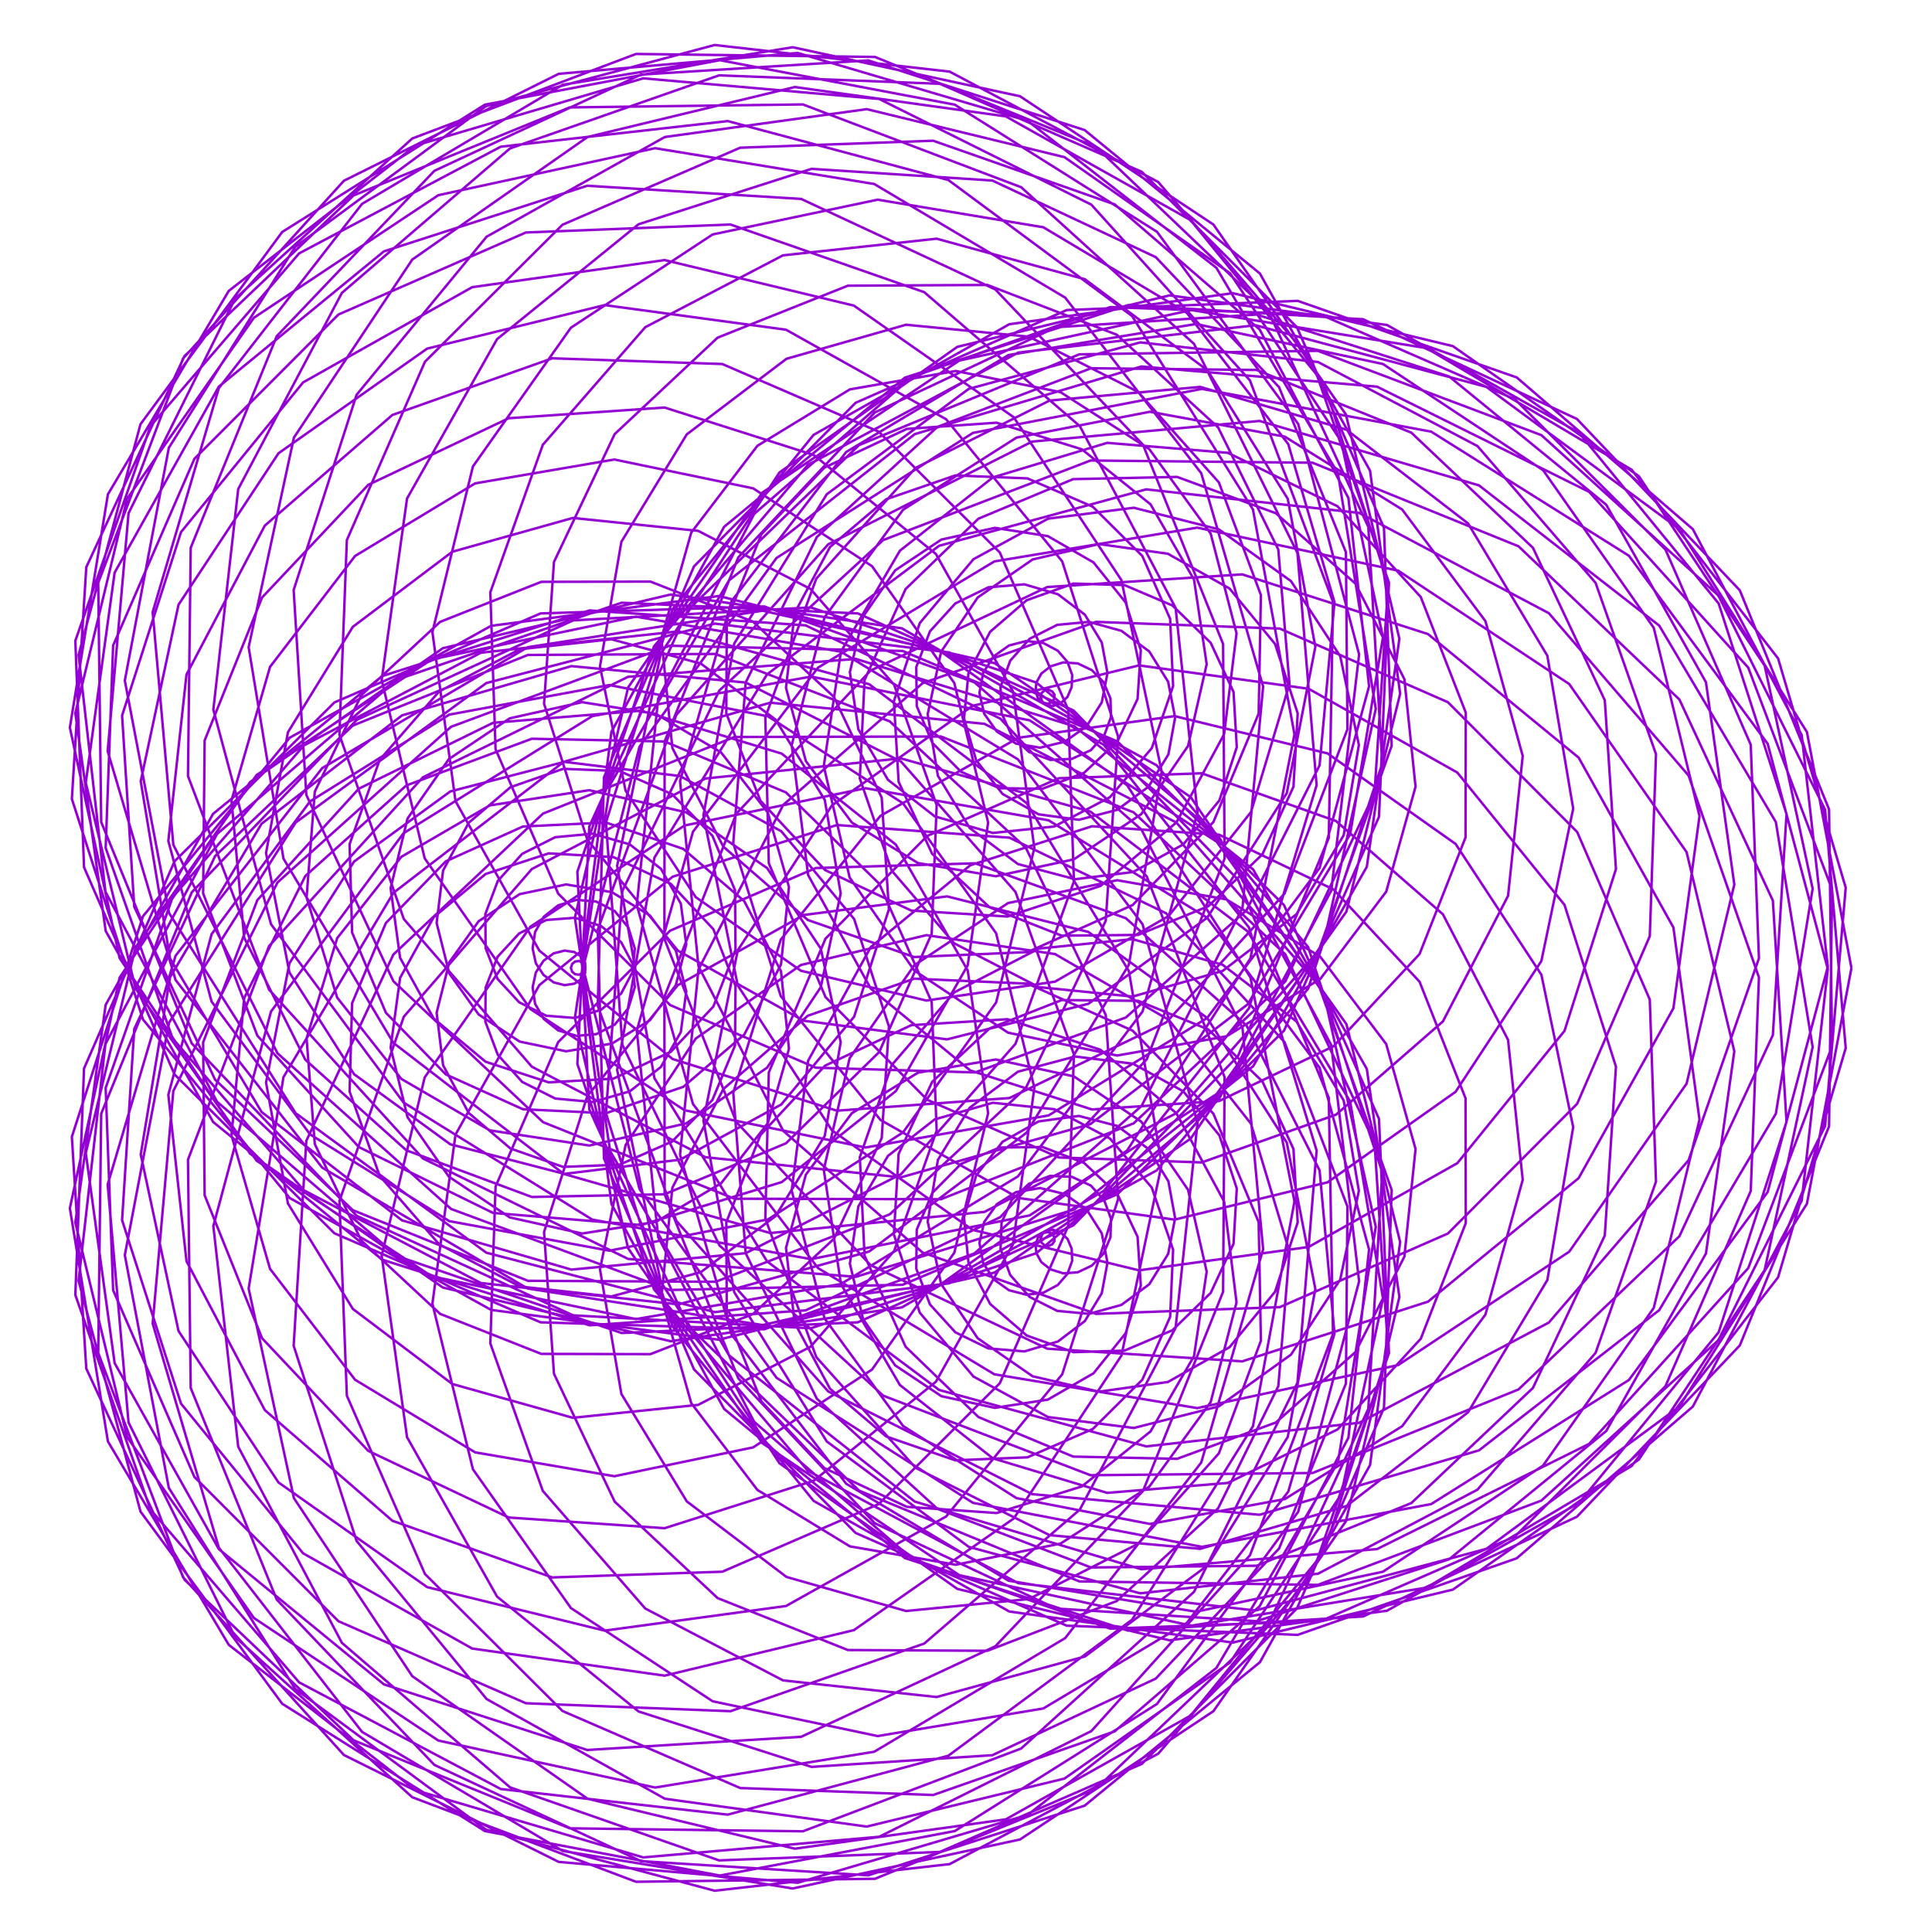 <?xml version="1.0" encoding="utf-8"  standalone="no"?>
<svg 
 width="777" height="777"
 viewBox="0 0 777 777"
 xmlns="http://www.w3.org/2000/svg"
 xmlns:xlink="http://www.w3.org/1999/xlink"
>

<title>Gnuplot</title>
<desc>Produced by GNUPLOT 5.2 patchlevel 7 </desc>

<g id="gnuplot_canvas">

<rect x="0" y="0" width="777" height="777" fill="none"/>
<defs>

	<circle id='gpDot' r='0.5' stroke-width='0.5' stroke='currentColor'/>
	<path id='gpPt0' stroke-width='0.222' stroke='currentColor' d='M-1,0 h2 M0,-1 v2'/>
	<path id='gpPt1' stroke-width='0.222' stroke='currentColor' d='M-1,-1 L1,1 M1,-1 L-1,1'/>
	<path id='gpPt2' stroke-width='0.222' stroke='currentColor' d='M-1,0 L1,0 M0,-1 L0,1 M-1,-1 L1,1 M-1,1 L1,-1'/>
	<rect id='gpPt3' stroke-width='0.222' stroke='currentColor' x='-1' y='-1' width='2' height='2'/>
	<rect id='gpPt4' stroke-width='0.222' stroke='currentColor' fill='currentColor' x='-1' y='-1' width='2' height='2'/>
	<circle id='gpPt5' stroke-width='0.222' stroke='currentColor' cx='0' cy='0' r='1'/>
	<use xlink:href='#gpPt5' id='gpPt6' fill='currentColor' stroke='none'/>
	<path id='gpPt7' stroke-width='0.222' stroke='currentColor' d='M0,-1.33 L-1.33,0.67 L1.33,0.67 z'/>
	<use xlink:href='#gpPt7' id='gpPt8' fill='currentColor' stroke='none'/>
	<use xlink:href='#gpPt7' id='gpPt9' stroke='currentColor' transform='rotate(180)'/>
	<use xlink:href='#gpPt9' id='gpPt10' fill='currentColor' stroke='none'/>
	<use xlink:href='#gpPt3' id='gpPt11' stroke='currentColor' transform='rotate(45)'/>
	<use xlink:href='#gpPt11' id='gpPt12' fill='currentColor' stroke='none'/>
	<path id='gpPt13' stroke-width='0.222' stroke='currentColor' d='M0,1.330 L1.265,0.411 L0.782,-1.067 L-0.782,-1.076 L-1.265,0.411 z'/>
	<use xlink:href='#gpPt13' id='gpPt14' fill='currentColor' stroke='none'/>
	<filter id='textbox' filterUnits='objectBoundingBox' x='0' y='0' height='1' width='1'>
	  <feFlood flood-color='white' flood-opacity='1' result='bgnd'/>
	  <feComposite in='SourceGraphic' in2='bgnd' operator='atop'/>
	</filter>
	<filter id='greybox' filterUnits='objectBoundingBox' x='0' y='0' height='1' width='1'>
	  <feFlood flood-color='lightgrey' flood-opacity='1' result='grey'/>
	  <feComposite in='SourceGraphic' in2='grey' operator='atop'/>
	</filter>
</defs>
<g fill="none" color="white" stroke="currentColor" stroke-width="1.00" stroke-linecap="butt" stroke-linejoin="miter">
</g>
<g fill="none" color="black" stroke="currentColor" stroke-width="1.00" stroke-linecap="butt" stroke-linejoin="miter">
</g>
<g fill="none" color="black" stroke="currentColor" stroke-width="1.00" stroke-linecap="butt" stroke-linejoin="miter">
</g>
	<g id="gnuplot_plot_1" ><title>real(z(t)),imag(z(t))</title>
<g fill="none" color="black" stroke="currentColor" stroke-width="1.00" stroke-linecap="butt" stroke-linejoin="miter">
	<path stroke='rgb(148,   0, 211)'  d='M744.6,389.3 L726.7,294.4 L675.4,212.8 L597.8,155.6 L504.9,130.8 L409.5,141.8 L324.9,187.0 L263.0,260.0
		L232.2,350.6 L237.0,446.1 L276.6,533.1 L345.5,599.5 L434.1,636.0 L530.0,637.4 L619.9,603.5 L691.1,539.0
		L734.0,452.9 L742.3,357.0 L715.1,264.8 L656.2,188.9 L573.7,140.0 L479.2,124.7 L385.8,145.0 L306.6,198.1
		L252.6,276.5 L231.2,369.1 L245.4,463.0 L293.2,545.1 L367.9,603.9 L459.0,631.1 L553.8,623.0 L639.1,580.7
		L703.1,510.0 L736.8,420.8 L735.6,325.5 L699.7,237.4 L634.2,168.5 L548.2,128.4 L453.7,122.7 L363.9,151.9
		L291.2,211.9 L245.9,294.3 L234.0,387.4 L257.2,478.2 L312.3,554.1 L391.3,604.4 L483.4,622.1 L575.6,604.9
		L655.1,555.0 L710.9,479.4 L735.1,388.8 L724.6,295.6 L680.8,212.8 L610.0,151.8 L521.9,121.0 L429.0,124.7
		L344.1,162.0 L279.1,227.8 L242.9,312.6 L240.4,404.6 L272.0,491.0 L333.1,559.6 L415.1,600.9 L506.6,609.2
		L594.8,583.3 L667.3,526.9 L714.2,447.9 L729.0,357.4 L709.7,267.7 L659.1,191.5 L584.3,139.2 L495.8,117.9
		L405.9,130.4 L327.2,174.9 L270.5,245.0 L243.7,330.8 L250.3,420.2 L289.3,500.8 L355.2,561.3 L438.6,593.3
		L527.9,592.4 L610.7,558.8 L675.4,497.2 L713.0,416.3 L718.5,327.4 L691.2,242.7 L635.0,174.0 L557.8,130.7
		L470.4,118.8 L385.0,139.5 L313.5,190.0 L265.7,263.0 L248.2,348.2 L263.2,433.6 L308.5,507.3 L377.7,559.0
		L461.0,581.7 L546.7,572.2 L622.9,531.9 L679.1,466.6 L707.4,385.4 L704.1,299.5 L669.8,221.0 L609.3,160.6
		L531.3,126.6 L446.5,123.5 L366.8,151.6 L303.3,206.7 L264.7,281.0 L256.1,364.0 L278.7,444.0 L329.0,510.0
		L399.9,552.7 L481.5,566.3 L562.3,549.0 L631.1,503.4 L678.3,435.8 L697.5,355.7 L686.1,274.4 L646.0,203.0
		L582.8,151.4 L505.4,126.5 L424.7,131.6 L351.8,165.9 L296.9,224.2 L267.3,298.2 L267.2,377.6 L296.1,451.2
		L350.1,508.8 L421.2,542.4 L499.6,547.5 L574.3,523.5 L634.9,473.8 L673.0,405.5 L683.5,328.2 L665.1,252.5
		L620.6,189.1 L556.2,146.4 L481.0,130.3 L405.6,142.8 L340.3,181.8 L294.2,241.8 L273.5,314.1 L280.9,388.6
		L315.0,454.8 L371.0,503.7 L440.8,528.4 L514.7,525.7 L582.3,496.1 L634.3,443.9 L663.5,376.5 L666.0,303.3
		L641.7,234.4 L594.2,179.4 L530.1,145.6 L458.6,137.7 L389.6,156.4 L332.5,198.8 L295.3,258.8 L282.9,327.9
		L296.7,396.3 L334.6,454.6 L391.1,494.6 L458.1,510.9 L526.3,501.5 L586.1,467.8 L629.2,414.6 L649.9,349.5
		L645.4,281.6 L616.5,220.3 L567.6,174.0 L505.4,148.8 L438.8,148.1 L377.0,171.7 L328.5,216.0 L299.9,274.5
		L294.9,339.1 L314.0,400.6 L354.1,450.4 L409.6,481.8 L472.4,490.5 L533.9,475.5 L585.4,439.1 L619.9,386.5
		L632.7,325.2 L622.3,263.7 L590.4,210.5 L541.5,172.8 L482.7,155.6 L422.1,161.1 L368.2,188.2 L328.3,232.7
		L307.8,288.4 L309.2,347.2 L332.0,401.0 L372.9,442.3 L425.8,465.5 L483.3,467.5 L537.3,448.3 L580.3,410.8
		L606.5,360.3 L612.4,304.0 L597.4,249.8 L563.9,204.9 L516.7,175.6 L462.5,165.6 L408.8,176.0 L363.2,205.0
		L331.6,248.3 L318.4,299.7 L325.0,351.9 L350.2,397.6 L390.2,430.5 L439.2,446.2 L490.3,442.8 L536.3,420.8
		L570.9,383.7 L589.4,336.8 L589.5,286.6 L571.4,240.1 L537.9,203.6 L493.8,182.1 L445.3,178.1 L399.3,192.0
		L361.9,221.5 L338.2,262.1 L331.3,308.1 L341.7,352.9 L367.7,390.3 L405.4,415.3 L449.3,424.5 L493.2,416.8
		L531.0,393.7 L557.5,358.6 L569.3,316.4 L564.8,273.1 L545.1,234.7 L513.1,206.4 L473.4,191.8 L431.6,192.7
		L393.5,208.6 L364.2,236.9 L347.7,273.5 L345.8,313.1 L358.6,350.1 L383.8,379.4 L417.8,397.0 L455.5,400.8
		L491.7,390.5 L521.4,367.7 L540.4,335.9 L546.5,299.6 L539.0,263.9 L519.2,233.7 L490.2,212.9 L456.0,204.2
		L421.5,208.6 L391.5,224.9 L369.9,250.6 L359.5,282.0 L361.4,314.4 L374.9,343.4 L398.0,364.9 L427.0,376.3
		L457.7,376.0 L485.9,364.5 L507.7,343.6 L520.2,316.4 L521.9,286.9 L512.8,259.0 L494.5,236.7 L469.7,222.7
		L442.0,218.8 L415.3,225.0 L393.2,240.3 L378.5,262.1 L373.1,287.2 L377.2,312.0 L390.0,333.0 L409.4,347.5
		L432.4,353.6 L455.7,350.7 L475.9,339.6 L490.4,321.9 L497.4,300.5 L496.1,278.3 L486.9,258.5 L471.5,243.5
		L452.2,235.3 L431.7,234.7 L412.9,241.4 L398.2,254.1 L389.5,270.7 L387.7,288.9 L392.6,305.8 L403.2,319.3
		L417.7,327.5 L433.9,329.7 L449.3,325.7 L461.9,316.4 L469.9,303.4 L472.6,288.6 L469.8,274.2 L462.2,262.0
		L451.0,253.7 L438.0,250.1 L425.2,251.3 L414.1,256.9 L406.3,265.7 L402.4,276.2 L402.8,286.8 L406.9,295.9
		L413.8,302.4 L422.4,305.6 L431.1,305.2 L438.7,301.7 L444.1,295.7 L446.8,288.4 L446.6,280.9 L443.8,274.3
		L439.1,269.5 L433.4,266.8 L427.6,266.4 L422.5,268.0 L418.8,270.9 L416.8,274.5 L416.5,278.1 L417.5,280.9
		L419.3,282.6 L421.4,283.0 L423.1,282.4 L424.0,281.0 L424.1,279.4 L423.2,278.1 L421.7,277.4 L420.2,277.6
		L418.9,278.7 L418.5,280.4 L419.2,282.2 L421.0,283.5 L423.6,283.9 L426.6,282.8 L429.3,280.3 L431.0,276.3
		L431.2,271.4 L429.3,266.2 L425.4,261.7 L419.6,258.6 L412.8,257.8 L405.8,259.6 L399.6,264.0 L395.4,270.6
		L393.9,278.7 L395.8,287.0 L400.9,294.2 L408.7,299.1 L418.3,300.7 L428.2,298.3 L437.0,292.1 L443.1,282.5
		L445.4,270.7 L443.1,258.4 L436.3,247.2 L425.5,239.0 L412.0,235.0 L397.5,236.2 L384.2,242.7 L374.0,253.9
		L368.5,268.3 L368.7,284.0 L375.0,298.8 L386.5,310.4 L402.0,317.0 L419.3,317.2 L436.0,310.8 L449.4,298.2
		L457.5,281.1 L458.8,261.5 L452.7,242.3 L439.8,226.2 L421.4,215.6 L400.1,212.3 L378.6,217.0 L360.0,229.4
		L347.1,248.0 L341.8,270.3 L345.2,293.3 L357.1,313.6 L375.9,328.3 L399.3,335.0 L424.0,332.4 L446.4,320.6
		L463.2,300.9 L471.8,275.9 L470.6,248.9 L459.4,223.6 L439.5,203.8 L413.2,192.4 L384.2,191.2 L356.4,200.8
		L333.8,220.0 L319.6,246.5 L316.1,276.6 L324.1,306.1 L342.6,330.8 L369.2,347.1 L400.5,352.4 L431.9,345.6
		L459.0,327.4 L477.8,300.0 L485.3,267.1 L480.2,233.1 L462.7,202.8 L435.1,180.7 L400.8,170.0 L364.7,172.5
		L331.5,188.1 L306.2,214.9 L292.3,249.4 L292.1,286.9 L305.8,322.0 L331.8,349.9 L366.5,366.2 L405.2,368.6
		L442.6,356.3 L473.1,330.8 L492.3,295.3 L497.3,254.7 L486.9,214.6 L462.2,180.6 L426.5,157.7 L384.4,149.2
		L341.8,156.6 L304.6,179.3 L278.0,214.2 L266.0,256.7 L270.4,300.8 L290.9,340.5 L324.9,370.0 L367.7,384.9
		L413.3,382.9 L455.5,364.0 L488.0,330.6 L506.2,287.0 L507.1,239.3 L490.2,194.0 L457.7,157.6 L413.8,135.4
		L364.4,130.6 L316.3,144.3 L276.2,174.7 L249.9,217.9 L241.3,268.0 L251.6,318.0 L279.8,360.8 L322.1,390.4
		L372.6,402.4 L424.3,394.8 L470.0,368.4 L503.1,326.6 L518.6,275.1 L514.1,221.0 L489.9,171.9 L449.1,134.6
		L397.1,114.6 L341.0,114.9 L288.6,135.8 L247.2,174.6 L222.8,226.0 L218.8,283.0 L236.2,337.7 L272.6,382.3
		L323.2,410.5 L380.9,418.0 L437.7,403.7 L485.5,369.1 L517.5,319.0 L529.0,260.1 L517.9,200.6 L485.6,148.9
		L436.3,112.3 L376.7,96.0 L314.9,102.7 L259.5,131.6 L218.3,178.9 L197.2,238.2 L199.3,301.3 L224.5,359.4
		L269.5,404.2 L328.1,429.4 L392.2,431.3 L452.8,409.2 L501.3,366.1 L530.7,307.8 L536.7,242.2 L518.1,178.6
		L477.3,125.8 L419.6,91.4 L353.0,80.3 L286.6,94.3 L229.6,131.8 L190.2,187.6 L173.9,254.2 L183.2,322.2
		L216.9,382.3 L270.5,425.9 L336.6,446.7 L406.0,441.6 L469.0,411.2 L516.6,359.4 L541.9,293.3 L541.3,222.1
		L514.4,155.7 L464.8,103.4 L399.1,72.6 L326.4,67.9 L256.8,90.2 L199.9,136.4 L163.7,200.5 L153.5,273.5
		L170.8,345.2 L213.3,405.8 L275.3,446.5 L348.1,461.5 L421.7,448.6 L485.5,409.4 L530.7,349.1 L550.6,276.0
		L542.3,200.3 L506.6,132.5 L448.3,82.2 L375.3,56.6 L297.7,59.4 L226.2,90.4 L170.9,145.5 L139.5,217.2
		L136.5,295.5 L162.4,369.6 L213.9,429.0 L283.7,465.4 L362.3,473.5 L438.5,452.1 L501.8,403.9 L543.0,335.5
		L556.2,256.3 L539.4,177.5 L494.7,109.9 L428.1,63.2 L348.6,43.9 L267.4,55.1 L195.7,95.2 L143.4,158.8
		L118.1,237.3 L123.2,319.7 L158.2,394.6 L218.4,451.3 L295.4,482.1 L378.4,482.3 L455.9,451.8 L516.9,394.7
		L552.8,318.9 L558.3,234.9 L532.5,154.3 L478.8,88.5 L404.5,46.8 L319.7,35.0 L236.3,55.1 L165.8,104.4
		L118.2,176.0 L100.0,260.3 L114.0,345.3 L158.2,419.4 L226.7,472.1 L309.8,495.9 L395.9,487.4 L473.1,447.7
		L530.4,382.2 L559.7,299.9 L556.6,212.3 L521.6,131.6 L459.2,69.1 L378.0,33.7 L289.2,30.3 L205.1,59.7
		L137.5,117.8 L95.8,196.7 L85.8,285.4 L109.0,371.7 L162.3,443.4 L238.2,490.5 L326.2,506.4 L414.1,488.8
		L489.3,440.0 L541.5,366.6 L563.1,279.0 L551.0,189.3 L506.7,110.0 L436.2,52.3 L349.2,24.3 L257.8,30.0
		L174.7,68.7 L111.3,135.2 L76.7,220.3 L75.6,312.1 L108.2,398.0 L170.1,465.9 L252.6,506.3 L344.2,513.5
		L432.1,486.4 L504.0,428.8 L549.7,348.6 L562.8,256.9 L541.3,166.7 L488.0,90.3 L410.2,38.7 L318.8,19.0
		L226.3,34.1 L145.6,82.0 L88.0,156.1 L61.4,246.2 L69.7,339.7 L111.6,423.6 L181.4,486.2 L269.3,518.8
		L363.0,516.7 L449.4,480.3 L516.4,414.5 L554.6,328.5 L558.6,234.3 L527.6,145.0 L465.8,73.2 L381.9,28.8
		L287.4,18.1 L195.4,42.7 L118.7,99.3 L67.9,180.1 L50.2,273.7 L68.0,367.2 L118.9,447.7 L195.6,503.8
		L287.5,527.7 L381.8,516.1 L465.2,470.7 L526.1,397.6 L555.9,307.1 L550.3,211.9 L510.1,125.2 L440.8,59.1
		L351.9,22.9 L255.8,21.7 L165.8,55.7 L94.5,120.2 L51.7,206.4 L43.3,302.1 L70.6,394.1 L129.6,469.6
		L212.2,518.2 L306.7,532.9 L400.0,511.8 L478.9,457.9 L532.5,378.6 L553.3,285.1 L538.1,190.4 L489.2,107.7
		L413.3,48.6 L320.8,21.3 L224.7,29.7 L138.3,72.7 L73.6,144.2 L39.5,234.4 L40.7,330.6 L77.1,419.6
		L143.5,489.0 L230.5,529.0 L326.1,534.2 L416.8,504.0 L490.0,442.4 L535.4,358.2 L546.6,263.2 L522.1,170.5
		L465.3,93.2 L384.0,42.1 L289.5,24.2 L195.0,42.1 L113.5,93.3 L56.5,170.6 L31.6,263.4 L42.4,358.6
		L87.3,443.1 L159.8,505.2 L250.0,536.1 L345.0,531.8 L431.7,492.8 L497.9,424.7 L534.4,337.0 L536.1,242.0
		L502.7,153.0 L438.9,82.3 L353.6,39.8 L258.7,31.5 L167.2,58.5 L92.0,117.0 L43.4,198.8 L28.1,292.6
		L48.1,385.3 L100.6,464.0 L178.1,517.8 L269.7,539.4 L362.7,525.8 L444.0,478.9 L502.3,405.5 L529.5,315.8
		L521.8,222.4 L480.2,138.3 L410.7,75.3 L322.9,42.0 L229.1,43.2 L142.2,78.6 L74.2,143.2 L34.7,228.1
		L28.9,321.3 L57.5,410.0 L116.5,481.8 L197.5,526.8 L289.1,538.8 L378.5,516.4 L453.3,462.7 L502.9,385.4
		L520.6,295.3 L503.9,204.9 L455.3,127.1 L381.4,72.4 L292.7,48.7 L201.4,59.0 L120.3,101.9 L60.5,171.4
		L30.3,257.7 L33.8,348.8 L70.2,432.1 L134.5,496.0 L217.4,531.8 L307.4,534.6 L391.9,504.1 L459.1,444.8
		L499.7,365.1 L508.0,276.1 L483.1,190.3 L428.4,119.7 L351.6,74.0 L263.5,59.6 L176.3,78.5 L102.1,127.8
		L51.1,200.6 L30.3,286.8 L42.5,374.4 L85.7,451.2 L153.7,506.6 L237.1,533.0 L324.0,527.0 L402.3,489.5
		L461.2,426.0 L492.5,345.3 L491.9,259.0 L459.7,178.9 L400.3,116.4 L322.2,80.0 L236.2,74.7 L154.4,101.1
		L88.0,155.5 L46.1,230.3 L34.5,314.8 L54.5,397.5 L103.2,466.8 L173.6,513.3 L255.8,530.5 L338.2,516.4
		L409.4,473.1 L459.5,406.8 L481.6,326.8 L472.8,244.5 L434.3,171.4 L371.7,117.5 L293.8,90.3 L211.5,93.5
		L136.1,126.5 L78.2,184.5 L45.5,259.6 L42.5,341.0 L69.4,417.6 L122.2,478.7 L193.4,516.0 L272.9,524.6
		L349.6,503.3 L412.9,455.5 L454.0,388.0 L467.2,310.3 L451.0,233.3 L407.7,167.8 L343.4,122.9 L267.3,104.6
		L189.9,115.5 L121.9,153.8 L72.8,214.0 L49.1,287.8 L54.0,364.7 L86.5,434.2 L141.9,486.7 L212.3,515.1
		L287.8,515.5 L357.8,488.4 L412.6,437.5 L444.7,370.3 L449.7,296.3 L427.2,225.8 L380.5,168.6 L316.1,132.6
		L243.2,122.7 L171.8,140.2 L112.0,182.3 L71.8,243.2 L56.6,314.2 L68.4,385.5 L105.2,447.2 L161.7,490.8
		L229.8,510.6 L299.9,504.0 L362.4,472.2 L408.4,419.8 L431.9,354.5 L429.6,285.4 L402.1,222.2 L353.4,173.6
		L290.5,146.4 L222.1,144.1 L157.8,166.9 L106.5,211.4 L75.0,271.3 L67.7,338.2 L85.1,402.8 L124.7,456.2
		L180.7,491.1 L245.1,503.0 L308.9,490.4 L363.2,455.4 L400.6,403.2 L416.0,341.1 L407.4,278.1 L376.4,222.8
		L327.3,183.0 L267.3,163.9 L204.6,168.2 L148.1,195.0 L105.4,240.3 L82.3,297.8 L81.7,359.3 L103.5,416.5
		L144.3,461.3 L198.3,487.8 L257.8,492.7 L314.4,475.4 L360.3,438.8 L389.2,388.2 L397.4,330.8 L383.8,274.7
		L350.7,227.7 L302.9,196.4 L247.1,184.8 L191.1,194.4 L142.8,223.6 L108.6,268.2 L93.1,321.9 L98.2,377.1
		L122.8,426.2 L163.4,462.6 L213.9,481.4 L267.3,480.3 L316.1,459.8 L353.6,423.1 L374.7,375.5 L376.7,323.8
		L359.6,275.4 L326.0,236.9 L280.8,213.5 L230.4,208.3 L181.9,221.9 L141.9,252.1 L115.8,294.5 L107.0,343.1
		L116.4,391.1 L142.4,432.0 L181.1,460.2 L227.0,472.1 L273.5,466.4 L314.2,444.2 L343.5,408.9 L357.5,365.7
		L354.6,320.8 L335.4,280.3 L302.8,250.0 L261.6,233.9 L217.7,234.0 L177.0,250.1 L145.3,279.6 L126.6,318.4
		L123.3,360.9 L135.6,401.2 L161.4,433.9 L197.0,454.6 L237.0,460.7 L276.0,451.8 L308.5,429.4 L330.1,397.0
		L338.1,359.3 L331.7,321.7 L311.9,289.4 L281.9,266.9 L245.9,257.1 L209.1,261.1 L176.6,278.1 L152.7,305.6
		L140.6,339.5 L141.6,375.0 L155.2,407.3 L179.3,432.1 L210.3,446.1 L243.7,447.7 L274.8,437.1 L299.3,416.1
		L314.1,387.9 L317.3,356.7 L308.8,326.8 L290.0,302.6 L263.8,287.1 L234.1,282.4 L205.0,288.9 L180.5,305.3
		L163.9,329.2 L157.1,357.2 L160.9,385.2 L174.4,409.6 L195.3,427.0 L220.7,435.3 L246.7,433.8 L269.8,423.0
		L286.9,404.8 L295.8,382.0 L295.6,358.0 L286.5,336.1 L270.3,319.4 L249.2,310.1 L226.5,309.2 L205.3,316.6
		L188.5,330.9 L178.2,350.1 L175.6,371.2 L180.7,391.5 L192.5,408.0 L209.0,418.9 L227.7,422.8 L246.1,419.7
		L261.4,410.3 L271.8,396.2 L276.0,379.8 L273.8,363.4 L265.8,349.4 L253.3,339.6 L238.4,335.3 L223.3,336.7
		L210.0,343.4 L200.2,354.3 L195.2,367.6 L195.3,381.3 L200.1,393.7 L208.8,403.1 L219.7,408.5 L231.2,409.4
		L241.7,406.1 L249.8,399.6 L254.4,390.9 L255.3,381.5 L252.7,373.0 L247.2,366.4 L239.8,362.6 L231.9,361.9
		L224.5,364.1 L218.7,368.7 L215.2,374.8 L214.2,381.4 L215.5,387.4 L218.6,392.1 L222.7,395.1 L227.1,396.2
		L231.0,395.6 L233.8,393.8 L235.3,391.4 L235.4,389.1 L234.5,387.3 L232.9,386.5 L231.3,386.7 L230.1,387.7
		L229.6,389.3 L230.1,390.8 L231.3,391.8 L232.9,392.0 L234.5,391.2 L235.4,389.4 L235.3,387.1 L233.8,384.7
		L231.0,382.9 L227.1,382.3 L222.7,383.4 L218.6,386.4 L215.5,391.1 L214.2,397.1 L215.2,403.7 L218.7,409.8
		L224.5,414.4 L231.9,416.6 L239.8,415.9 L247.2,412.1 L252.7,405.5 L255.3,397.0 L254.4,387.6 L249.8,378.9
		L241.7,372.4 L231.2,369.1 L219.7,370.0 L208.8,375.4 L200.1,384.8 L195.3,397.2 L195.2,410.9 L200.2,424.2
		L210.0,435.1 L223.3,441.8 L238.4,443.2 L253.3,438.9 L265.8,429.1 L273.8,415.1 L276.0,398.7 L271.8,382.3
		L261.4,368.2 L246.1,358.8 L227.7,355.7 L209.0,359.6 L192.5,370.5 L180.7,387.0 L175.6,407.3 L178.2,428.4
		L188.5,447.6 L205.3,461.9 L226.5,469.3 L249.2,468.4 L270.3,459.1 L286.5,442.4 L295.6,420.5 L295.8,396.5
		L286.9,373.7 L269.8,355.5 L246.7,344.7 L220.7,343.2 L195.3,351.5 L174.4,368.9 L160.9,393.3 L157.1,421.3
		L163.9,449.3 L180.5,473.2 L205.0,489.6 L234.1,496.1 L263.8,491.4 L290.0,475.9 L308.8,451.7 L317.3,421.8
		L314.1,390.6 L299.3,362.4 L274.8,341.4 L243.7,330.8 L210.3,332.4 L179.3,346.4 L155.2,371.2 L141.6,403.5
		L140.6,439.0 L152.7,472.9 L176.6,500.4 L209.1,517.4 L245.9,521.4 L281.9,511.6 L311.9,489.1 L331.7,456.8
		L338.1,419.2 L330.1,381.5 L308.5,349.1 L276.0,326.7 L237.0,317.8 L197.0,323.9 L161.4,344.6 L135.6,377.3
		L123.3,417.6 L126.6,460.1 L145.3,498.9 L177.0,528.4 L217.7,544.5 L261.6,544.6 L302.8,528.5 L335.4,498.2
		L354.6,457.7 L357.5,412.8 L343.5,369.6 L314.2,334.3 L273.5,312.1 L227.0,306.4 L181.1,318.3 L142.4,346.5
		L116.4,387.4 L107.0,435.4 L115.8,484.0 L141.9,526.4 L181.9,556.6 L230.4,570.2 L280.8,565.0 L326.0,541.6
		L359.6,503.1 L376.7,454.7 L374.7,403.0 L353.6,355.4 L316.1,318.7 L267.3,298.2 L213.9,297.1 L163.4,315.9
		L122.8,352.3 L98.2,401.4 L93.1,456.6 L108.6,510.3 L142.8,554.9 L191.1,584.1 L247.1,593.7 L302.9,582.1
		L350.7,550.8 L383.8,503.8 L397.4,447.7 L389.2,390.3 L360.3,339.7 L314.4,303.1 L257.8,285.8 L198.3,290.7
		L144.3,317.2 L103.5,362.0 L81.7,419.2 L82.3,480.7 L105.4,538.2 L148.1,583.5 L204.6,610.3 L267.3,614.6
		L327.3,595.5 L376.4,555.7 L407.4,500.4 L416.0,437.4 L400.6,375.3 L363.2,323.1 L308.9,288.1 L245.1,275.5
		L180.7,287.4 L124.7,322.3 L85.1,375.7 L67.7,440.3 L75.0,507.2 L106.5,567.1 L157.8,611.6 L222.1,634.4
		L290.5,632.1 L353.4,604.9 L402.1,556.3 L429.6,493.1 L431.9,424.0 L408.4,358.7 L362.4,306.3 L299.9,274.5
		L229.8,267.9 L161.7,287.7 L105.2,331.3 L68.4,393.0 L56.6,464.3 L71.8,535.3 L112.0,596.2 L171.8,638.3
		L243.2,655.8 L316.1,645.9 L380.5,609.9 L427.2,552.7 L449.7,482.2 L444.7,408.2 L412.6,341.0 L357.8,290.1
		L287.8,263.0 L212.3,263.4 L141.9,291.8 L86.5,344.3 L54.0,413.8 L49.1,490.7 L72.8,564.5 L121.9,624.7
		L189.9,663.0 L267.3,673.9 L343.4,655.6 L407.7,610.7 L451.0,545.2 L467.2,468.2 L454.0,390.5 L412.9,323.0
		L349.6,275.2 L272.9,253.9 L193.4,262.5 L122.2,299.8 L69.4,360.9 L42.5,437.5 L45.5,518.9 L78.2,594.0
		L136.1,652.0 L211.5,685.0 L293.8,688.2 L371.7,661.0 L434.3,607.1 L472.8,534.0 L481.6,451.7 L459.5,371.7
		L409.4,305.4 L338.2,262.1 L255.8,248.0 L173.6,265.2 L103.2,311.7 L54.5,381.0 L34.5,463.7 L46.1,548.2
		L88.0,623.0 L154.4,677.4 L236.2,703.8 L322.2,698.5 L400.3,662.1 L459.7,599.6 L491.9,519.5 L492.5,433.2
		L461.2,352.5 L402.3,289.0 L324.0,251.5 L237.1,245.5 L153.7,271.9 L85.7,327.3 L42.5,404.1 L30.3,491.7
		L51.1,577.9 L102.1,650.7 L176.3,700.0 L263.5,718.9 L351.6,704.5 L428.4,658.8 L483.1,588.2 L508.0,502.4
		L499.7,413.4 L459.1,333.7 L391.9,274.4 L307.4,243.9 L217.4,246.7 L134.5,282.5 L70.2,346.4 L33.8,429.7
		L30.3,520.8 L60.5,607.1 L120.3,676.6 L201.4,719.5 L292.7,729.8 L381.4,706.1 L455.3,651.4 L503.9,573.6
		L520.6,483.2 L502.9,393.1 L453.3,315.8 L378.5,262.1 L289.1,239.7 L197.5,251.7 L116.5,296.7 L57.5,368.5
		L28.9,457.2 L34.7,550.4 L74.2,635.3 L142.2,699.9 L229.1,735.3 L322.9,736.5 L410.7,703.2 L480.2,640.2
		L521.8,556.1 L529.5,462.7 L502.3,373.0 L444.0,299.6 L362.7,252.7 L269.7,239.1 L178.1,260.7 L100.6,314.5
		L48.1,393.2 L28.1,485.9 L43.4,579.7 L92.0,661.5 L167.2,720.0 L258.7,747.0 L353.6,738.7 L438.9,696.2
		L502.7,625.5 L536.1,536.5 L534.4,441.5 L497.9,353.8 L431.7,285.7 L345.0,246.7 L250.0,242.4 L159.8,273.3
		L87.3,335.4 L42.4,419.9 L31.6,515.1 L56.5,607.9 L113.5,685.2 L195.0,736.4 L289.5,754.3 L384.0,736.4
		L465.3,685.3 L522.1,608.0 L546.6,515.3 L535.4,420.3 L490.0,336.1 L416.8,274.5 L326.1,244.3 L230.5,249.5
		L143.5,289.5 L77.1,358.9 L40.7,447.9 L39.5,544.1 L73.6,634.3 L138.3,705.8 L224.7,748.8 L320.8,757.2
		L413.3,729.9 L489.2,670.8 L538.1,588.1 L553.3,493.4 L532.5,399.9 L478.9,320.6 L400.0,266.7 L306.7,245.6
		L212.2,260.3 L129.6,308.9 L70.6,384.4 L43.3,476.4 L51.7,572.1 L94.5,658.3 L165.8,722.8 L255.8,756.8
		L351.9,755.6 L440.8,719.4 L510.1,653.3 L550.3,566.6 L555.9,471.4 L526.1,380.9 L465.2,307.8 L381.8,262.4
		L287.5,250.8 L195.6,274.7 L118.9,330.8 L68.0,411.3 L50.2,504.8 L67.9,598.4 L118.7,679.2 L195.4,735.8
		L287.4,760.4 L381.9,749.7 L465.8,705.3 L527.6,633.5 L558.6,544.2 L554.6,450.0 L516.4,364.0 L449.4,298.2
		L363.0,261.8 L269.3,259.7 L181.4,292.3 L111.6,354.9 L69.7,438.8 L61.4,532.3 L88.0,622.4 L145.6,696.5
		L226.3,744.4 L318.8,759.5 L410.2,739.8 L488.0,688.2 L541.3,611.8 L562.8,521.6 L549.7,429.9 L504.0,349.7
		L432.1,292.1 L344.2,265.0 L252.6,272.2 L170.1,312.6 L108.2,380.5 L75.6,466.4 L76.7,558.2 L111.3,643.3
		L174.7,709.8 L257.8,748.5 L349.2,754.2 L436.2,726.2 L506.7,668.5 L551.0,589.2 L563.1,499.5 L541.5,411.9
		L489.3,338.5 L414.1,289.7 L326.2,272.1 L238.2,288.0 L162.3,335.1 L109.0,406.8 L85.8,493.1 L95.8,581.8
		L137.5,660.7 L205.1,718.8 L289.2,748.2 L378.0,744.8 L459.2,709.4 L521.6,646.9 L556.6,566.2 L559.7,478.6
		L530.4,396.3 L473.1,330.8 L395.9,291.1 L309.8,282.6 L226.7,306.4 L158.2,359.1 L114.0,433.2 L100.0,518.2
		L118.2,602.5 L165.8,674.1 L236.3,723.4 L319.7,743.5 L404.5,731.7 L478.8,690.0 L532.5,624.2 L558.3,543.6
		L552.8,459.6 L516.9,383.8 L455.9,326.7 L378.4,296.2 L295.4,296.4 L218.4,327.2 L158.2,383.9 L123.2,458.8
		L118.1,541.2 L143.4,619.7 L195.7,683.3 L267.4,723.4 L348.6,734.6 L428.1,715.3 L494.7,668.6 L539.4,601.0
		L556.2,522.2 L543.0,443.0 L501.8,374.6 L438.5,326.4 L362.3,305.0 L283.7,313.1 L213.9,349.5 L162.4,408.9
		L136.5,483.0 L139.5,561.3 L170.9,633.0 L226.2,688.1 L297.7,719.1 L375.3,721.9 L448.3,696.3 L506.6,646.0
		L542.3,578.2 L550.6,502.5 L530.7,429.4 L485.5,369.1 L421.7,329.9 L348.1,317.0 L275.3,332.0 L213.3,372.7
		L170.8,433.3 L153.5,505.0 L163.7,578.0 L199.9,642.1 L256.8,688.3 L326.4,710.6 L399.1,705.9 L464.8,675.1
		L514.4,622.8 L541.3,556.4 L541.9,485.2 L516.6,419.1 L469.0,367.3 L406.0,336.9 L336.6,331.8 L270.5,352.6
		L216.9,396.2 L183.2,456.3 L173.9,524.3 L190.2,590.9 L229.6,646.7 L286.6,684.2 L353.0,698.2 L419.6,687.1
		L477.3,652.7 L518.1,599.9 L536.7,536.3 L530.7,470.7 L501.3,412.4 L452.8,369.3 L392.2,347.2 L328.1,349.1
		L269.5,374.3 L224.5,419.1 L199.3,477.2 L197.2,540.3 L218.3,599.6 L259.5,646.9 L314.9,675.8 L376.7,682.5
		L436.3,666.2 L485.6,629.6 L517.9,577.9 L529.0,518.4 L517.5,459.5 L485.5,409.4 L437.7,374.8 L380.9,360.5
		L323.2,368.0 L272.6,396.2 L236.2,440.8 L218.8,495.5 L222.8,552.5 L247.2,603.9 L288.6,642.7 L341.0,663.6
		L397.1,663.9 L449.1,643.9 L489.9,606.6 L514.1,557.5 L518.6,503.4 L503.1,451.9 L470.0,410.1 L424.3,383.7
		L372.6,376.1 L322.1,388.1 L279.8,417.7 L251.6,460.5 L241.3,510.5 L249.9,560.6 L276.2,603.8 L316.3,634.2
		L364.4,647.9 L413.8,643.1 L457.7,620.9 L490.2,584.5 L507.1,539.2 L506.2,491.5 L488.0,447.9 L455.5,414.5
		L413.3,395.6 L367.7,393.6 L324.9,408.5 L290.9,438.0 L270.4,477.7 L266.0,521.8 L278.0,564.3 L304.6,599.2
		L341.8,621.9 L384.4,629.3 L426.5,620.8 L462.2,597.9 L486.9,563.9 L497.3,523.8 L492.3,483.2 L473.1,447.7
		L442.6,422.2 L405.2,409.9 L366.5,412.3 L331.8,428.6 L305.8,456.5 L292.1,491.6 L292.3,529.1 L306.2,563.6
		L331.5,590.4 L364.7,606.0 L400.8,608.5 L435.1,597.8 L462.7,575.7 L480.2,545.4 L485.3,511.4 L477.8,478.5
		L459.0,451.1 L431.9,432.9 L400.5,426.1 L369.2,431.4 L342.6,447.7 L324.1,472.4 L316.1,501.9 L319.6,532.0
		L333.8,558.5 L356.4,577.7 L384.2,587.3 L413.2,586.1 L439.5,574.7 L459.4,554.9 L470.6,529.6 L471.8,502.6
		L463.2,477.6 L446.4,457.9 L424.0,446.1 L399.3,443.5 L375.9,450.2 L357.1,464.9 L345.2,485.2 L341.8,508.2
		L347.1,530.5 L360.0,549.1 L378.6,561.5 L400.1,566.2 L421.4,562.9 L439.8,552.3 L452.7,536.2 L458.8,517.0
		L457.5,497.4 L449.4,480.3 L436.0,467.7 L419.3,461.3 L402.0,461.5 L386.5,468.1 L375.0,479.7 L368.7,494.5
		L368.5,510.2 L374.0,524.6 L384.2,535.8 L397.5,542.3 L412.0,543.5 L425.5,539.5 L436.3,531.3 L443.1,520.1
		L445.4,507.8 L443.1,496.0 L437.0,486.4 L428.2,480.2 L418.3,477.8 L408.7,479.4 L400.9,484.3 L395.8,491.5
		L393.9,499.8 L395.4,507.9 L399.6,514.5 L405.8,518.9 L412.8,520.7 L419.6,519.9 L425.4,516.8 L429.3,512.3
		L431.2,507.1 L431.0,502.2 L429.3,498.2 L426.6,495.7 L423.6,494.6 L421.0,495.0 L419.2,496.3 L418.5,498.1
		L418.9,499.8 L420.2,500.9 L421.7,501.1 L423.2,500.4 L424.1,499.1 L424.0,497.5 L423.1,496.1 L421.4,495.5
		L419.3,495.9 L417.5,497.6 L416.5,500.4 L416.8,504.0 L418.8,507.6 L422.5,510.5 L427.6,512.1 L433.4,511.7
		L439.1,509.0 L443.8,504.2 L446.6,497.6 L446.8,490.1 L444.1,482.8 L438.7,476.8 L431.1,473.3 L422.4,472.9
		L413.8,476.1 L406.9,482.6 L402.8,491.7 L402.4,502.3 L406.3,512.8 L414.1,521.6 L425.2,527.2 L438.0,528.4
		L451.0,524.8 L462.2,516.5 L469.8,504.3 L472.6,489.9 L469.9,475.1 L461.9,462.1 L449.3,452.8 L433.9,448.8
		L417.7,451.0 L403.2,459.2 L392.6,472.7 L387.7,489.6 L389.5,507.8 L398.2,524.4 L412.9,537.1 L431.7,543.8
		L452.2,543.2 L471.5,535.0 L486.9,520.0 L496.1,500.2 L497.4,478.0 L490.4,456.6 L475.9,438.9 L455.7,427.8
		L432.4,424.9 L409.4,431.0 L390.0,445.5 L377.2,466.5 L373.1,491.3 L378.5,516.4 L393.2,538.2 L415.3,553.5
		L442.0,559.7 L469.7,555.8 L494.5,541.8 L512.8,519.5 L521.9,491.6 L520.2,462.1 L507.7,434.9 L485.9,414.0
		L457.7,402.5 L427.0,402.2 L398.0,413.6 L374.9,435.1 L361.4,464.1 L359.5,496.5 L369.9,527.9 L391.5,553.6
		L421.5,569.9 L456.0,574.3 L490.2,565.6 L519.2,544.8 L539.0,514.6 L546.5,478.9 L540.4,442.6 L521.4,410.8
		L491.7,388.0 L455.5,377.7 L417.8,381.5 L383.8,399.1 L358.6,428.4 L345.8,465.4 L347.7,505.0 L364.2,541.6
		L393.5,569.9 L431.6,585.8 L473.4,586.7 L513.1,572.1 L545.1,543.8 L564.8,505.4 L569.3,462.1 L557.5,419.9
		L531.0,384.8 L493.2,361.7 L449.3,354.0 L405.4,363.2 L367.7,388.2 L341.7,425.6 L331.3,470.4 L338.2,516.4
		L361.9,557.0 L399.3,586.5 L445.3,600.4 L493.8,596.4 L537.9,574.9 L571.4,538.4 L589.5,491.9 L589.4,441.7
		L570.9,394.8 L536.3,357.7 L490.3,335.7 L439.2,332.3 L390.2,348.0 L350.2,380.9 L325.0,426.6 L318.4,478.8
		L331.6,530.2 L363.2,573.5 L408.8,602.5 L462.5,612.9 L516.7,602.9 L563.9,573.6 L597.4,528.7 L612.4,474.5
		L606.5,418.2 L580.3,367.7 L537.3,330.2 L483.3,311.0 L425.8,313.0 L372.9,336.2 L332.0,377.5 L309.2,431.3
		L307.8,490.1 L328.3,545.8 L368.2,590.3 L422.1,617.4 L482.7,622.9 L541.5,605.7 L590.4,568.0 L622.3,514.8
		L632.7,453.3 L619.9,392.0 L585.4,339.4 L533.9,303.0 L472.4,288.0 L409.6,296.7 L354.1,328.1 L314.0,377.9
		L294.9,439.4 L299.9,504.0 L328.5,562.5 L377.0,606.8 L438.8,630.4 L505.4,629.7 L567.6,604.5 L616.5,558.2
		L645.4,496.9 L649.9,429.0 L629.2,363.9 L586.1,310.7 L526.3,277.0 L458.1,267.6 L391.1,283.9 L334.6,323.9
		L296.7,382.2 L282.9,450.6 L295.3,519.7 L332.5,579.7 L389.6,622.1 L458.6,640.8 L530.1,632.9 L594.2,599.1
		L641.7,544.1 L666.0,475.2 L663.5,402.0 L634.3,334.6 L582.3,282.4 L514.7,252.8 L440.8,250.1 L371.0,274.8
		L315.0,323.7 L280.9,389.9 L273.5,464.4 L294.2,536.7 L340.3,596.7 L405.6,635.7 L481.0,648.2 L556.2,632.1
		L620.6,589.4 L665.1,526.0 L683.5,450.3 L673.0,373.0 L634.9,304.7 L574.3,255.0 L499.6,231.0 L421.2,236.1
		L350.1,269.7 L296.1,327.3 L267.2,400.9 L267.3,480.3 L296.9,554.3 L351.8,612.6 L424.7,646.9 L505.4,652.0
		L582.8,627.1 L646.0,575.5 L686.1,504.1 L697.5,422.8 L678.3,342.7 L631.1,275.1 L562.3,229.5 L481.5,212.2
		L399.9,225.8 L329.0,268.5 L278.7,334.5 L256.1,414.5 L264.7,497.5 L303.3,571.8 L366.8,626.9 L446.5,655.0
		L531.3,651.9 L609.3,617.9 L669.8,557.5 L704.1,479.0 L707.4,393.1 L679.1,311.9 L622.9,246.6 L546.7,206.3
		L461.0,196.8 L377.7,219.5 L308.5,271.2 L263.2,344.9 L248.2,430.3 L265.7,515.5 L313.5,588.5 L385.0,639.0
		L470.4,659.7 L557.8,647.8 L635.0,604.5 L691.2,535.8 L718.5,451.1 L713.0,362.2 L675.4,281.3 L610.7,219.7
		L527.9,186.1 L438.6,185.2 L355.2,217.2 L289.3,277.7 L250.3,358.3 L243.7,447.7 L270.5,533.5 L327.2,603.6
		L405.9,648.1 L495.8,660.6 L584.3,639.3 L659.1,587.0 L709.7,510.8 L729.0,421.1 L714.2,330.6 L667.3,251.6
		L594.8,195.2 L506.6,169.3 L415.1,177.6 L333.1,218.9 L272.0,287.5 L240.4,373.9 L242.9,465.9 L279.1,550.7
		L344.1,616.5 L429.0,653.8 L521.9,657.5 L610.0,626.7 L680.8,565.7 L724.6,482.9 L735.1,389.7 L710.9,299.1
		L655.1,223.5 L575.6,173.6 L483.4,156.4 L391.3,174.1 L312.3,224.4 L257.2,300.3 L234.0,391.1 L245.9,484.2
		L291.2,566.6 L363.9,626.6 L453.7,655.8 L548.2,650.1 L634.2,610.0 L699.7,541.1 L735.6,453.0 L736.8,357.7
		L703.1,268.5 L639.1,197.8 L553.8,155.5 L459.0,147.4 L367.9,174.6 L293.2,233.4 L245.4,315.5 L231.2,409.4
		L252.6,502.0 L306.6,580.4 L385.8,633.5 L479.2,653.8 L573.7,638.5 L656.2,589.6 L715.1,513.7 L742.3,421.5
		L734.0,325.6 L691.1,239.5 L619.9,175.0 L530.0,141.1 L434.1,142.5 L345.5,179.0 L276.6,245.4 L237.0,332.4
		L232.2,427.9 L263.0,518.5 L324.9,591.5 L409.5,636.7 L504.9,647.7 L597.8,622.9 L675.4,565.7 L726.7,484.1
		L744.6,389.3  '/></g>
	</g>
<g fill="none" color="white" stroke="rgb(148,   0, 211)" stroke-width="2.00" stroke-linecap="butt" stroke-linejoin="miter">
</g>
<g fill="none" color="black" stroke="currentColor" stroke-width="2.00" stroke-linecap="butt" stroke-linejoin="miter">
</g>
<g fill="none" color="black" stroke="black" stroke-width="1.00" stroke-linecap="butt" stroke-linejoin="miter">
</g>
<g fill="none" color="black" stroke="currentColor" stroke-width="1.00" stroke-linecap="butt" stroke-linejoin="miter">
</g>
</g>
</svg>

